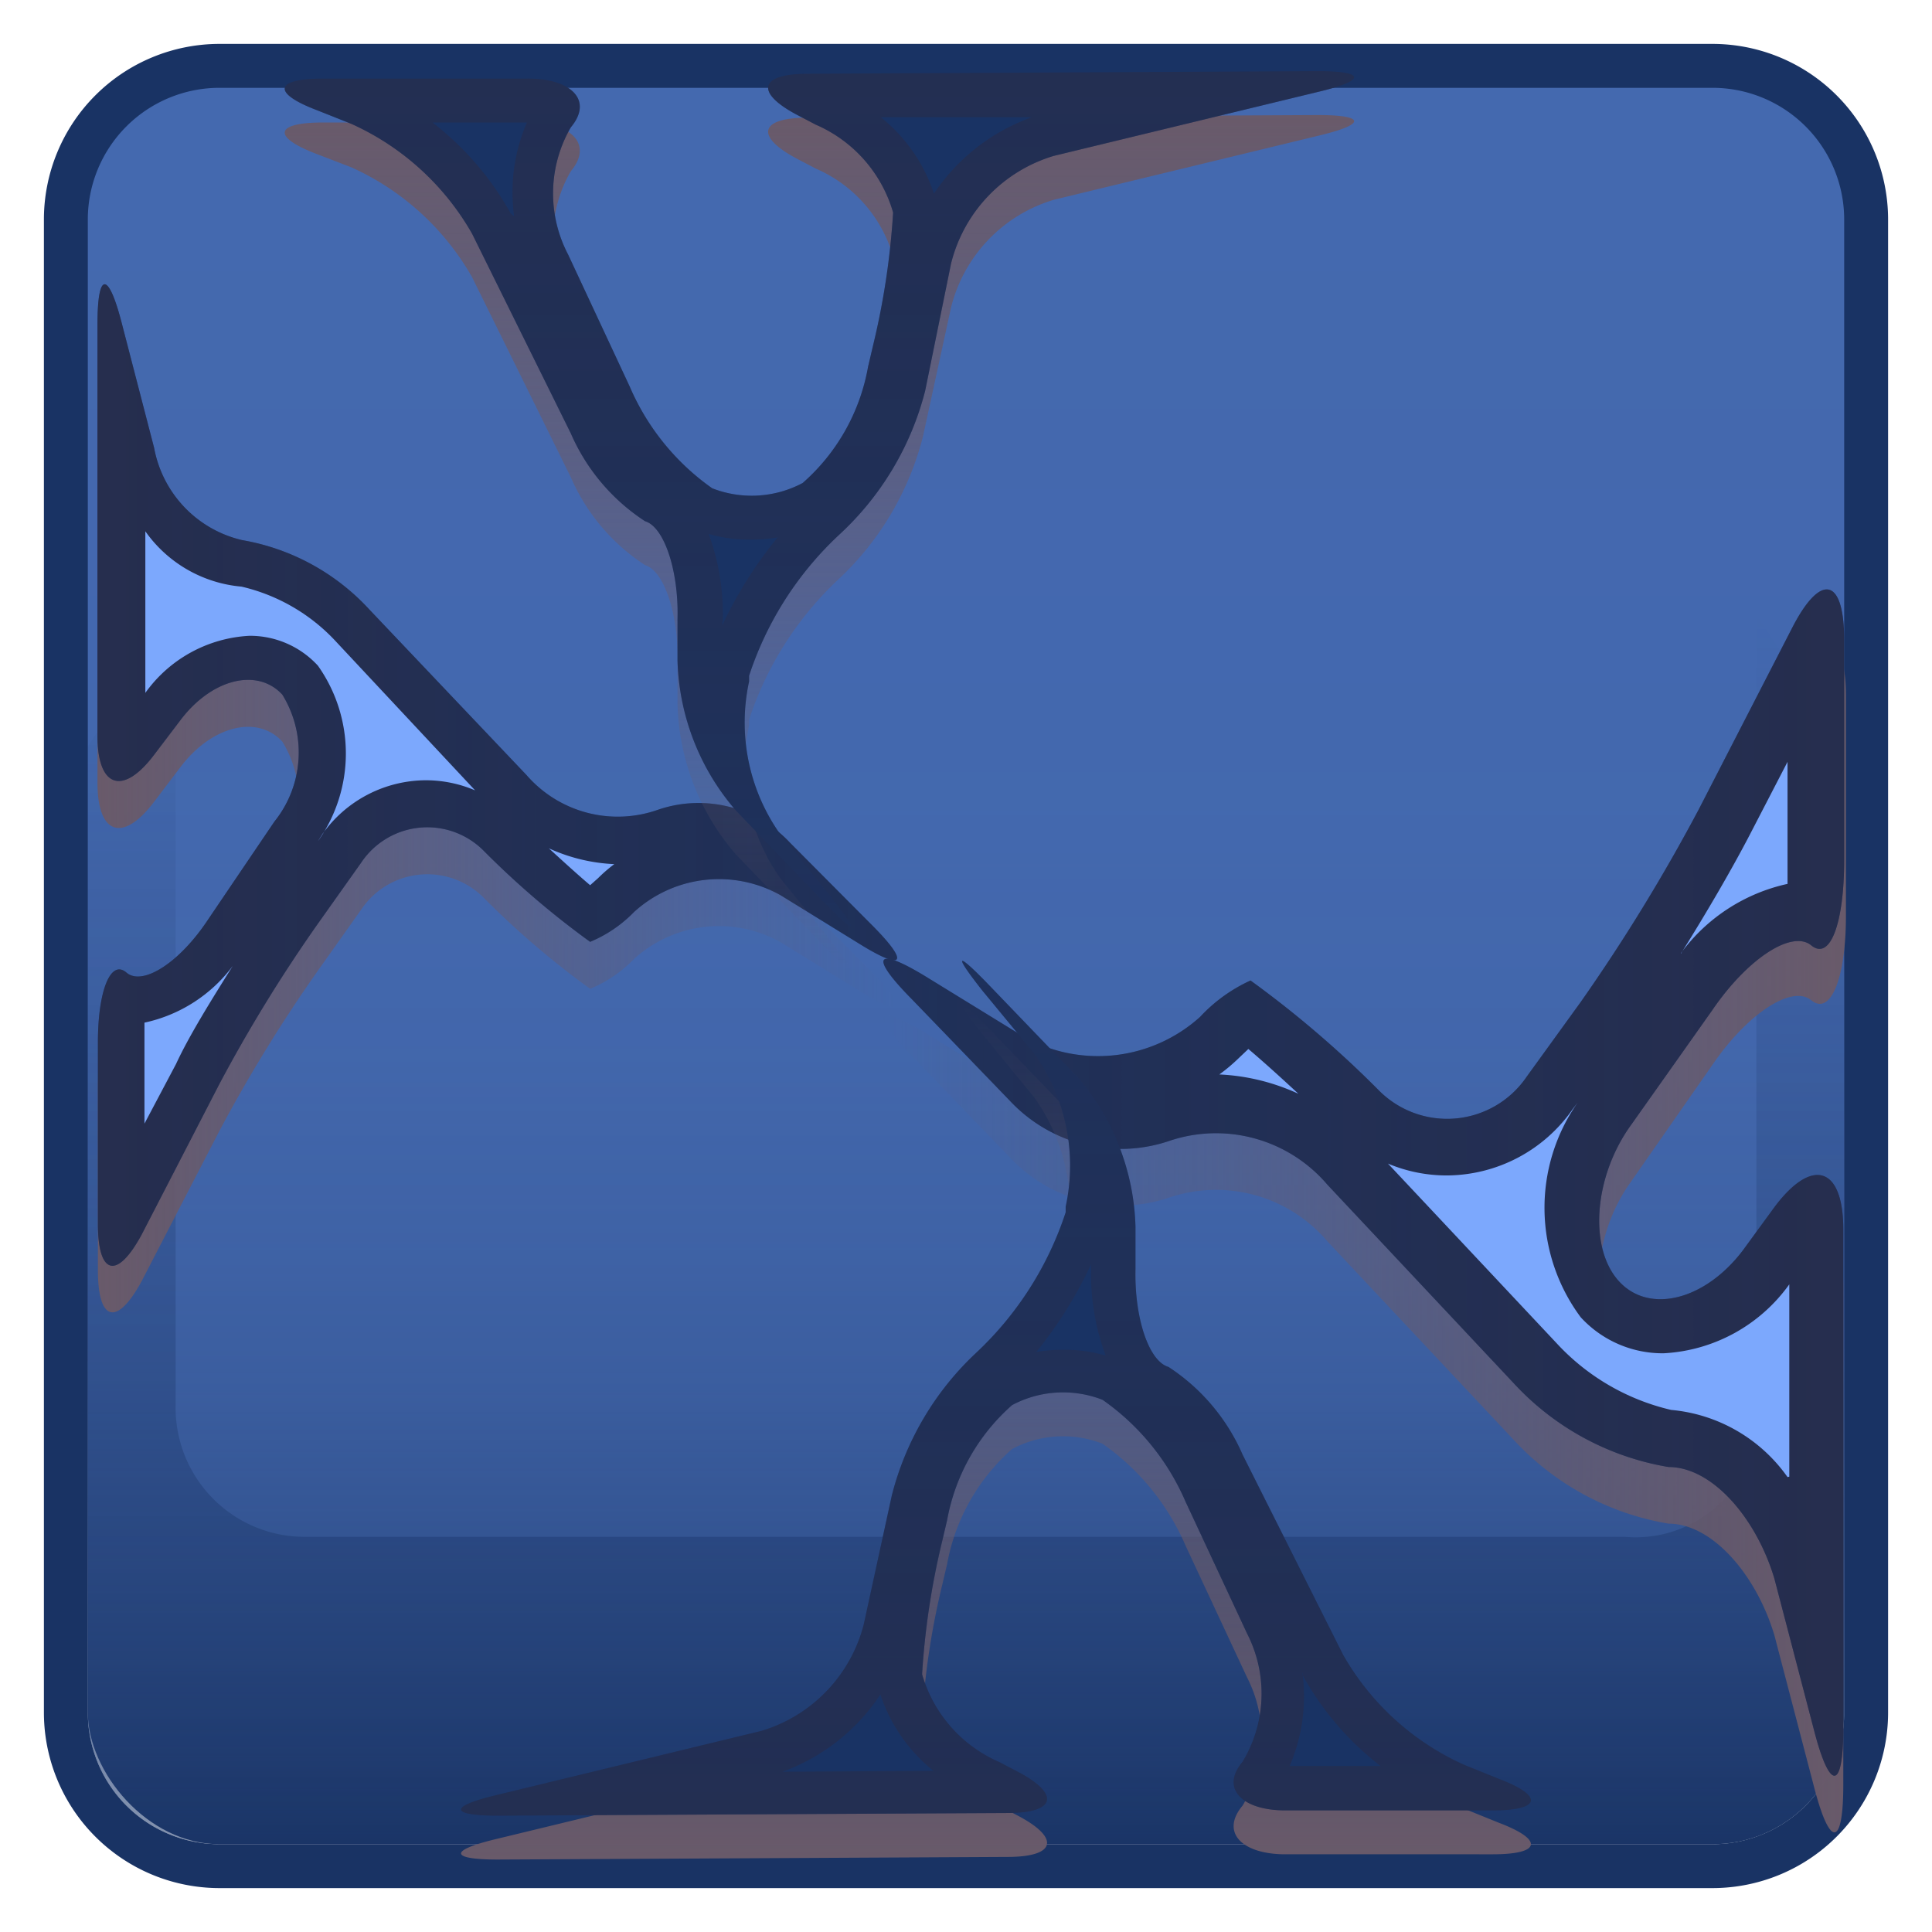 <svg xmlns="http://www.w3.org/2000/svg" xmlns:xlink="http://www.w3.org/1999/xlink" viewBox="0 0 44 44"><defs><style>.cls-1{isolation:isolate}.cls-2,.cls-6{fill:#193364}.cls-3{fill:url(#linear-gradient)}.cls-13,.cls-4,.cls-7{opacity:.5}.cls-11,.cls-13,.cls-15,.cls-4,.cls-6,.cls-7,.cls-8{mix-blend-mode:darken}.cls-4{fill:url(#linear-gradient-2)}.cls-5{fill:url(#linear-gradient-3)}.cls-7{fill:url(#linear-gradient-4)}.cls-9{fill:#7ca8fd}.cls-10{fill:url(#linear-gradient-5)}.cls-11,.cls-15{opacity:.4}.cls-11{fill:url(#linear-gradient-6)}.cls-12{fill:url(#linear-gradient-7)}.cls-13{fill:url(#linear-gradient-8)}.cls-14{fill:url(#linear-gradient-9)}.cls-15{fill:url(#linear-gradient-10)}</style><linearGradient id="linear-gradient" x1="22" y1="1.5" x2="22" y2="42.5" gradientUnits="userSpaceOnUse"><stop offset="0" stop-color="#4469af"/><stop offset=".4" stop-color="#4469af" stop-opacity=".99"/><stop offset=".55" stop-color="#4469af" stop-opacity=".95"/><stop offset=".65" stop-color="#4469af" stop-opacity=".88"/><stop offset=".73" stop-color="#4469af" stop-opacity=".79"/><stop offset=".8" stop-color="#4469af" stop-opacity=".66"/><stop offset=".87" stop-color="#4469af" stop-opacity=".51"/><stop offset=".93" stop-color="#4469af" stop-opacity=".32"/><stop offset=".98" stop-color="#4469af" stop-opacity=".11"/><stop offset="1" stop-color="#4469af" stop-opacity="0"/></linearGradient><linearGradient id="linear-gradient-2" x1="22" y1="42" x2="22" y2="14" gradientUnits="userSpaceOnUse"><stop offset="0" stop-color="#193364"/><stop offset="1" stop-color="#193364" stop-opacity="0"/></linearGradient><linearGradient id="linear-gradient-3" x1="1850.17" y1="1421.17" x2="1850.17" y2="1439.32" gradientTransform="rotate(-90 224.975 1643.915)" gradientUnits="userSpaceOnUse"><stop offset="0" stop-color="#695a6a"/><stop offset="1" stop-color="#695a6a" stop-opacity="0"/></linearGradient><linearGradient id="linear-gradient-4" x1="1851.24" y1="1439.32" x2="1851.24" y2="1421.17" gradientTransform="rotate(-90 224.975 1643.915)" gradientUnits="userSpaceOnUse"><stop offset="0" stop-color="#322838" stop-opacity=".5"/><stop offset="1" stop-color="#322838"/></linearGradient><linearGradient id="linear-gradient-5" x1="-1356.36" y1="1263.99" x2="-1356.36" y2="1283.5" gradientTransform="translate(1375.02 -1261.37)" xlink:href="#linear-gradient-3"/><linearGradient id="linear-gradient-6" x1="-1356.36" y1="1282.5" x2="-1356.36" y2="1263" gradientTransform="translate(1375.02 -1261.37)" xlink:href="#linear-gradient-4"/><linearGradient id="linear-gradient-7" x1="1728.84" y1="1492.06" x2="1728.84" y2="1514.01" gradientTransform="rotate(90 1617.335 -83.275)" xlink:href="#linear-gradient-3"/><linearGradient id="linear-gradient-8" x1="1727.55" y1="1514.01" x2="1727.55" y2="1492.06" gradientTransform="rotate(90 1617.335 -83.275)" xlink:href="#linear-gradient-4"/><linearGradient id="linear-gradient-9" x1="-1282.56" y1="1387.27" x2="-1282.56" y2="1406.78" gradientTransform="rotate(180 -629.95 714.825)" xlink:href="#linear-gradient-3"/><linearGradient id="linear-gradient-10" x1="-1282.56" y1="1407.77" x2="-1282.56" y2="1388.26" gradientTransform="rotate(180 -629.95 714.825)" xlink:href="#linear-gradient-4"/></defs><title>Game 1.8 export</title><g class="cls-1"><g id="Blue_stone_-_Alive" data-name="Blue stone - Alive"><rect class="cls-2" x="2" y="2" width="40" height="40" rx="3" ry="3"/><rect class="cls-3" x="1.5" y="1.5" width="41" height="41" rx="3.5" ry="3.5"/><path class="cls-2" d="M39 2a3 3 0 0 1 3 3v34a3 3 0 0 1-3 3H5a3 3 0 0 1-3-3V5a3 3 0 0 1 3-3h34m0-1H5a4 4 0 0 0-4 4v34a4 4 0 0 0 4 4h34a4 4 0 0 0 4-4V5a4 4 0 0 0-4-4z"/><path class="cls-4" d="M4 32a2.94 2.94 0 0 0 3 3h30a2.76 2.76 0 0 0 3-3V14l2 3v22a3 3 0 0 1-3 3H5a3 3 0 0 1-3-3V17l2-3v18z"/><path class="cls-5" d="M5 25.75a34.18 34.18 0 0 1 2.23-3.63l1-1.41a1.81 1.81 0 0 1 2.8-.25 19.66 19.66 0 0 0 2.41 2.06 3 3 0 0 0 1-.68 2.87 2.87 0 0 1 3.34-.38l1.8 1.11c1 .62 1.14.44.31-.4l-1.9-1.91a2.85 2.85 0 0 0-3-.75 2.75 2.75 0 0 1-3-.79L8.42 15a5.11 5.11 0 0 0-2.91-1.59 2.65 2.65 0 0 1-2-2.1l-.75-2.93c-.3-1.14-.54-1.11-.54.07v9.38c0 1.18.58 1.37 1.29.43l.6-.79c.71-.94 1.75-1.2 2.32-.58a2.51 2.51 0 0 1-.18 2.89L4.74 22c-.66 1-1.5 1.52-1.86 1.21s-.65.41-.65 1.59v4.13c0 1.18.44 1.28 1 .24z"/><path class="cls-6" d="M5 24.68a34.18 34.18 0 0 1 2.23-3.63l1-1.41a1.81 1.81 0 0 1 2.8-.25 19.66 19.66 0 0 0 2.41 2.06 3 3 0 0 0 1-.68 2.87 2.87 0 0 1 3.34-.38l1.8 1.11c1 .62 1.14.44.31-.4l-1.9-1.91a2.85 2.85 0 0 0-3-.75 2.75 2.75 0 0 1-3-.79l-3.57-3.76a5.11 5.11 0 0 0-2.91-1.59 2.65 2.65 0 0 1-2-2.1l-.75-2.89c-.3-1.14-.54-1.11-.54.07v9.38c0 1.18.58 1.37 1.29.43l.6-.79c.71-.94 1.75-1.2 2.32-.58a2.51 2.51 0 0 1-.18 2.89l-1.51 2.23c-.66 1-1.5 1.52-1.86 1.21s-.65.41-.65 1.59v4.13c0 1.18.44 1.28 1 .24z"/><path class="cls-7" d="M5 24.68a34.18 34.18 0 0 1 2.23-3.63l1-1.41a1.81 1.81 0 0 1 2.8-.25 19.66 19.66 0 0 0 2.41 2.06 3 3 0 0 0 1-.68 2.87 2.87 0 0 1 3.34-.38l1.8 1.11c1 .62 1.14.44.31-.4l-1.9-1.91a2.85 2.85 0 0 0-3-.75 2.75 2.75 0 0 1-3-.79l-3.57-3.76a5.11 5.11 0 0 0-2.91-1.59 2.65 2.65 0 0 1-2-2.1l-.75-2.89c-.3-1.14-.54-1.11-.54.07v9.38c0 1.18.58 1.37 1.29.43l.6-.79c.71-.94 1.75-1.2 2.32-.58a2.51 2.51 0 0 1-.18 2.89l-1.51 2.23c-.66 1-1.5 1.52-1.86 1.21s-.65.41-.65 1.59v4.13c0 1.18.44 1.28 1 .24z"/><path class="cls-8 cls-9" d="M3.29 23.73v-.44A3.4 3.4 0 0 0 5.3 22c-.49.78-1 1.6-1.29 2.23l-.72 1.36v-1.86zm10.15-3.57c-.26-.22-.59-.52-.94-.84a4 4 0 0 0 1.49.36 3.41 3.41 0 0 0-.37.32zm-6.2-1a3.46 3.46 0 0 0 0-4 2.1 2.1 0 0 0-1.56-.68 3.11 3.11 0 0 0-2.37 1.3V12.1a3 3 0 0 0 2.19 1.26 4.24 4.24 0 0 1 2.16 1.26L10.82 18a2.86 2.86 0 0 0-1.11-.23A2.9 2.9 0 0 0 7.34 19z"/><path class="cls-10" d="M8 3.81a6 6 0 0 1 2.75 2.5L13 10.87a4.55 4.55 0 0 0 1.69 2c.44.13.77 1.14.74 2.23v.94a5.44 5.44 0 0 0 1.33 3.42l2 2.08c.76.79.83.73.15-.13L17.77 20a4.4 4.4 0 0 1-.71-3.48v-.13a7.64 7.64 0 0 1 2.05-3.21 6.71 6.71 0 0 0 1.91-3.24L21.66 7A3.42 3.42 0 0 1 24 4.55l6.07-1.47c1.07-.26 1-.46-.06-.46l-11.62.06c-1.1 0-1.2.43-.23.94l.42.22a3.12 3.12 0 0 1 1.76 2 17.36 17.36 0 0 1-.45 3l-.12.51A4.58 4.58 0 0 1 18.28 12a2.47 2.47 0 0 1-2.06.12 5.47 5.47 0 0 1-1.88-2.32l-1.4-3A3 3 0 0 1 13 3.9c.52-.62 0-1.12-1-1.11H7.35c-1.1 0-1.16.33-.13.72z"/><path class="cls-6" d="M8 2.82a6 6 0 0 1 2.75 2.5L13 9.87a4.55 4.55 0 0 0 1.69 2c.44.13.77 1.14.74 2.23v.94a5.44 5.44 0 0 0 1.33 3.42l2 2.08c.76.79.83.73.15-.13L17.77 19a4.4 4.4 0 0 1-.71-3.48v-.13a7.64 7.64 0 0 1 2.05-3.21 6.71 6.71 0 0 0 1.96-3.28l.59-2.9A3.42 3.42 0 0 1 24 3.55l6.07-1.47c1.07-.26 1-.46-.06-.46l-11.62.06c-1.1 0-1.2.43-.23.94l.42.22a3.12 3.12 0 0 1 1.76 2 17.36 17.36 0 0 1-.45 3l-.12.51A4.58 4.58 0 0 1 18.28 11a2.47 2.47 0 0 1-2.06.12 5.47 5.47 0 0 1-1.88-2.32l-1.4-3A3 3 0 0 1 13 2.9c.52-.62 0-1.12-1-1.11H7.35c-1.1 0-1.16.33-.13.72z"/><path class="cls-11" d="M8 2.82a6 6 0 0 1 2.75 2.5L13 9.87a4.55 4.55 0 0 0 1.69 2c.44.13.77 1.14.74 2.23v.94a5.44 5.44 0 0 0 1.33 3.42l2 2.08c.76.79.83.73.15-.13L17.77 19a4.4 4.4 0 0 1-.71-3.48v-.13a7.64 7.64 0 0 1 2.05-3.21 6.71 6.71 0 0 0 1.96-3.28l.59-2.9A3.42 3.42 0 0 1 24 3.55l6.07-1.47c1.07-.26 1-.46-.06-.46l-11.62.06c-1.1 0-1.2.43-.23.94l.42.22a3.12 3.12 0 0 1 1.76 2 17.36 17.36 0 0 1-.45 3l-.12.51A4.58 4.58 0 0 1 18.28 11a2.47 2.47 0 0 1-2.06.12 5.47 5.47 0 0 1-1.88-2.32l-1.4-3A3 3 0 0 1 13 2.9c.52-.62 0-1.12-1-1.11H7.35c-1.1 0-1.16.33-.13.72z"/><path class="cls-8 cls-2" d="M16.46 14.16a5.3 5.3 0 0 0-.32-2 3.28 3.28 0 0 0 .93.13 3.79 3.79 0 0 0 .64-.05 9.53 9.53 0 0 0-1.26 2v-.08zm-4.83-9.3a6.73 6.73 0 0 0-1.78-2.07H12a4 4 0 0 0-.29 2.14zm9.64-.45a3.73 3.73 0 0 0-1.21-1.74h3.44a4.5 4.5 0 0 0-2.23 1.74z"/><path class="cls-12" d="M38.69 19.72A41.34 41.34 0 0 1 36 24.11l-1.23 1.7a2.19 2.19 0 0 1-3.38.3 23.78 23.78 0 0 0-2.91-2.49 3.61 3.61 0 0 0-1.15.83 3.47 3.47 0 0 1-4 .46l-2.18-1.34c-1.21-.75-1.38-.53-.38.48L23 26.36a3.45 3.45 0 0 0 3.64.91 3.33 3.33 0 0 1 3.59 1l4.27 4.55A6.18 6.18 0 0 0 38 34.7c1 0 2 1.17 2.41 2.54l.91 3.48c.36 1.38.66 1.34.66-.08V29.29c0-1.42-.7-1.66-1.56-.52l-.73 1c-.86 1.13-2.12 1.45-2.81.71s-.59-2.32.21-3.49L39 24.25c.8-1.17 1.81-1.83 2.25-1.47s.79-.5.79-1.92v-5c0-1.42-.53-1.55-1.18-.29z"/><path class="cls-6" d="M38.69 18.43A41.34 41.34 0 0 1 36 22.82l-1.23 1.7a2.19 2.19 0 0 1-3.38.3 23.78 23.78 0 0 0-2.91-2.49 3.61 3.61 0 0 0-1.15.83 3.47 3.47 0 0 1-4 .46l-2.18-1.34c-1.21-.75-1.38-.53-.38.48L23 25.07a3.45 3.45 0 0 0 3.64.91 3.33 3.33 0 0 1 3.59 1l4.27 4.55a6.18 6.18 0 0 0 3.5 1.88c1 0 2 1.17 2.41 2.54l.91 3.48c.36 1.38.66 1.34.66-.08V28c0-1.42-.7-1.66-1.56-.52l-.73 1c-.86 1.13-2.12 1.45-2.81.71s-.59-2.32.21-3.49L39 23c.8-1.17 1.81-1.83 2.25-1.47S42 21 42 19.58v-5c0-1.42-.53-1.55-1.18-.29z"/><path class="cls-13" d="M38.69 18.43A41.34 41.34 0 0 1 36 22.82l-1.23 1.7a2.19 2.19 0 0 1-3.38.3 23.78 23.78 0 0 0-2.91-2.49 3.61 3.61 0 0 0-1.15.83 3.47 3.47 0 0 1-4 .46l-2.18-1.34c-1.21-.75-1.38-.53-.38.48L23 25.07a3.45 3.45 0 0 0 3.64.91 3.33 3.33 0 0 1 3.59 1l4.27 4.55a6.18 6.18 0 0 0 3.5 1.88c1 0 2 1.17 2.41 2.54l.91 3.48c.36 1.38.66 1.34.66-.08V28c0-1.42-.7-1.66-1.56-.52l-.73 1c-.86 1.13-2.12 1.45-2.81.71s-.59-2.32.21-3.49L39 23c.8-1.17 1.81-1.83 2.25-1.47S42 21 42 19.58v-5c0-1.42-.53-1.55-1.18-.29z"/><path class="cls-8 cls-9" d="M40.71 33.64a3.64 3.64 0 0 0-2.65-1.53 5.13 5.13 0 0 1-2.61-1.52l-3.84-4.09a3.45 3.45 0 0 0 1.34.27 3.51 3.51 0 0 0 2.86-1.5l.12-.16A4.18 4.18 0 0 0 36 30a2.53 2.53 0 0 0 1.89.82 3.76 3.76 0 0 0 2.86-1.57v4.38zm-11.14-8.73a4.81 4.81 0 0 0-1.8-.44 4.14 4.14 0 0 0 .45-.38l.21-.2c.31.26.72.63 1.14 1.02zm8.71-3.19c.59-.94 1.17-1.94 1.56-2.69l.87-1.68V20.13a4.1 4.1 0 0 0-2.43 1.58z"/><path class="cls-14" d="M33.34 41.19a6 6 0 0 1-2.75-2.5l-2.29-4.56a4.55 4.55 0 0 0-1.69-2c-.45-.13-.78-1.13-.75-2.26v-.94a5.44 5.44 0 0 0-1.33-3.42l-2-2.08c-.76-.79-.83-.73-.15.13L23.56 25a4.4 4.4 0 0 1 .71 3.48v.13a7.64 7.64 0 0 1-2.05 3.21 6.71 6.71 0 0 0-1.91 3.24L19.67 38a3.42 3.42 0 0 1-2.33 2.42l-6.07 1.47c-1.07.26-1 .46.06.46l11.62-.06c1.1 0 1.2-.43.23-.94l-.42-.22a3.12 3.12 0 0 1-1.76-2 17.36 17.36 0 0 1 .45-3l.12-.51A4.58 4.58 0 0 1 23.05 33a2.47 2.47 0 0 1 2.06-.12A5.47 5.47 0 0 1 27 35.2l1.4 3a3 3 0 0 1-.1 2.92c-.52.62 0 1.12 1 1.11H34c1.1 0 1.16-.33.13-.72z"/><path class="cls-6" d="M33.34 40.19a6 6 0 0 1-2.75-2.5l-2.29-4.56a4.55 4.55 0 0 0-1.69-2c-.45-.13-.78-1.13-.75-2.25v-.94a5.44 5.44 0 0 0-1.33-3.42l-2-2.08c-.76-.79-.83-.73-.15.13L23.56 24a4.4 4.4 0 0 1 .71 3.48v.13a7.64 7.64 0 0 1-2.05 3.21 6.71 6.71 0 0 0-1.91 3.24L19.67 37a3.42 3.42 0 0 1-2.33 2.42l-6.07 1.47c-1.07.26-1 .46.06.46l11.62-.06c1.1 0 1.2-.43.23-.94l-.42-.22a3.12 3.12 0 0 1-1.76-2 17.36 17.36 0 0 1 .45-3l.12-.51A4.58 4.58 0 0 1 23.05 32a2.47 2.47 0 0 1 2.06-.12A5.47 5.47 0 0 1 27 34.2l1.4 3a3 3 0 0 1-.1 2.92c-.52.62 0 1.12 1 1.11H34c1.1 0 1.16-.33.13-.72z"/><path class="cls-15" d="M33.34 40.19a6 6 0 0 1-2.75-2.5l-2.29-4.56a4.55 4.55 0 0 0-1.69-2c-.45-.13-.78-1.13-.75-2.25v-.94a5.44 5.44 0 0 0-1.33-3.42l-2-2.08c-.76-.79-.83-.73-.15.13L23.56 24a4.4 4.4 0 0 1 .71 3.48v.13a7.64 7.64 0 0 1-2.05 3.21 6.71 6.71 0 0 0-1.91 3.24L19.67 37a3.42 3.42 0 0 1-2.33 2.42l-6.07 1.47c-1.07.26-1 .46.06.46l11.62-.06c1.1 0 1.2-.43.23-.94l-.42-.22a3.12 3.12 0 0 1-1.76-2 17.36 17.36 0 0 1 .45-3l.12-.51A4.58 4.58 0 0 1 23.05 32a2.47 2.47 0 0 1 2.06-.12A5.47 5.47 0 0 1 27 34.2l1.4 3a3 3 0 0 1-.1 2.92c-.52.62 0 1.12 1 1.11H34c1.1 0 1.16-.33.13-.72z"/><path class="cls-8 cls-2" d="M17.82 40.35a4.5 4.5 0 0 0 2.23-1.76 3.73 3.73 0 0 0 1.21 1.74zm11.55-.13a4 4 0 0 0 .29-2.14v.06a6.73 6.73 0 0 0 1.78 2.08h-2.1zm-4.2-9.35a3.28 3.28 0 0 0-.93-.13 3.79 3.79 0 0 0-.64.05 9.52 9.52 0 0 0 1.25-2v.06a5.3 5.3 0 0 0 .33 2.02z"/></g></g></svg>